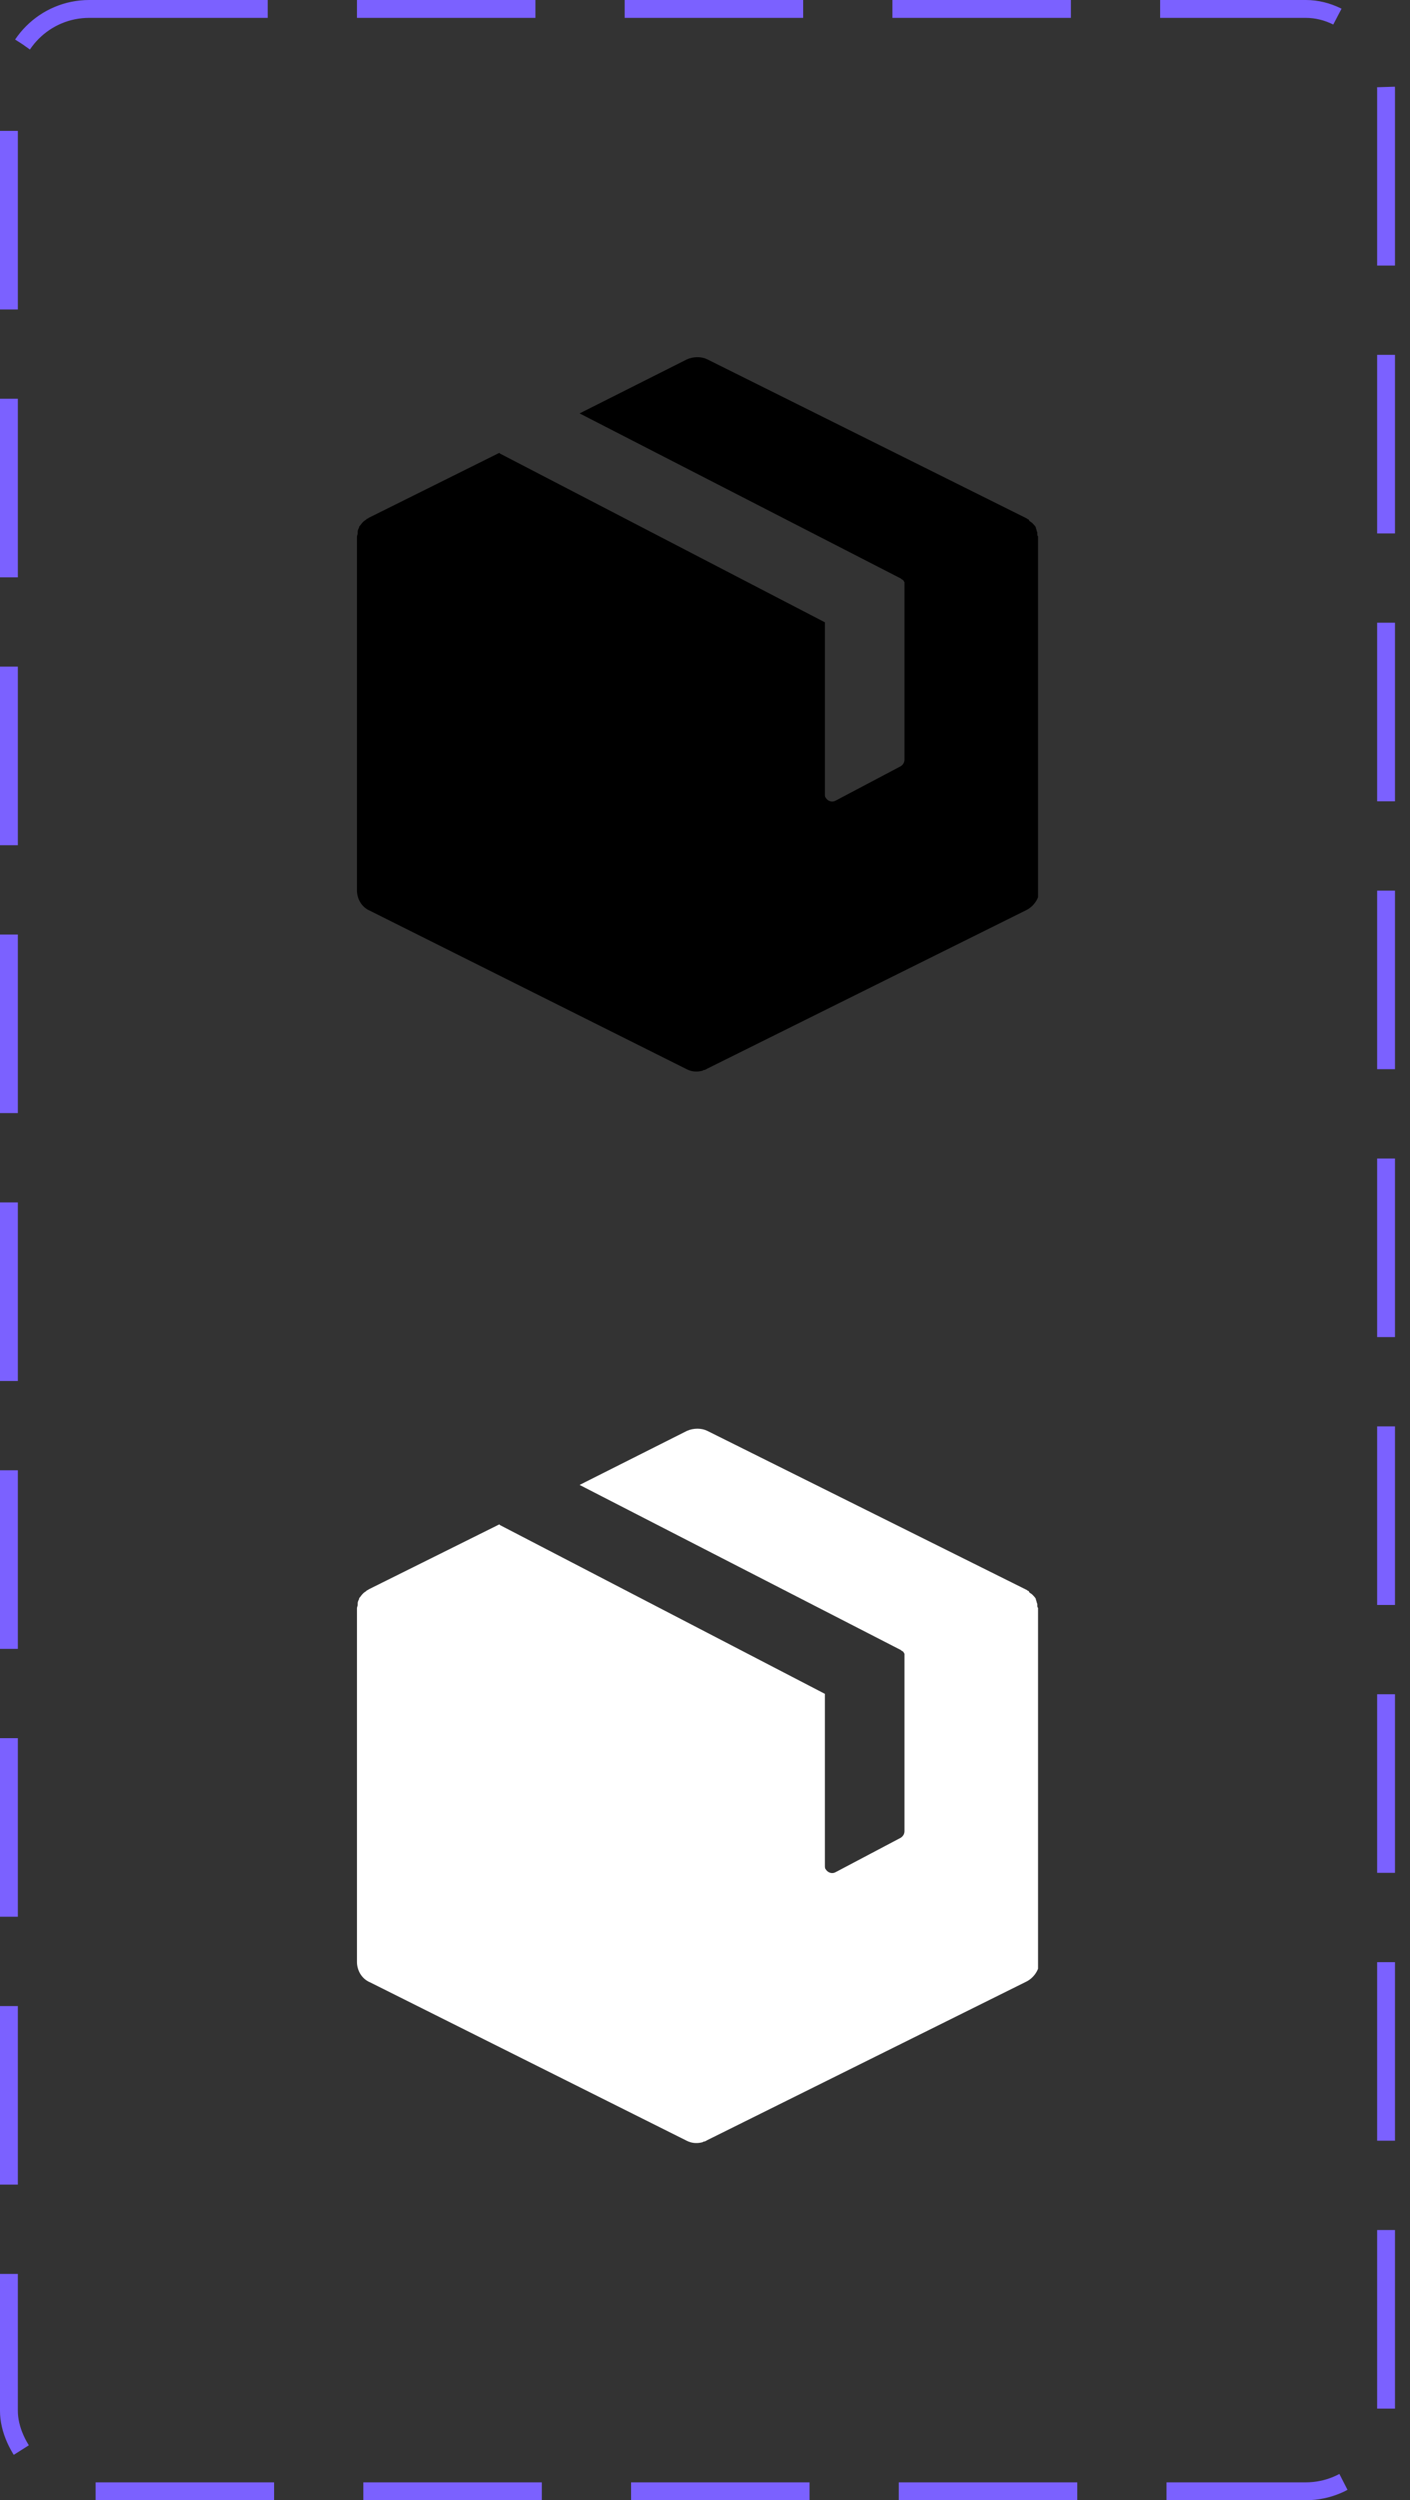<svg width="79" height="140" viewBox="0 0 79 140" fill="none" xmlns="http://www.w3.org/2000/svg">
<rect x="0" y="0" width="79" height="140" fill="#333333" stroke="none"/>
<g clip-path="url(#clip0_13_2118)">
<path d="M58.119 29.898V29.816C58.078 29.734 58.078 29.652 58.037 29.571V29.53C57.996 29.448 57.914 29.366 57.873 29.325L57.832 29.284C57.791 29.243 57.71 29.203 57.669 29.162L57.628 29.08H57.587L57.546 29.039L39.632 20.123C39.305 19.959 38.855 19.959 38.487 20.123L32.474 23.149L50.47 32.393L50.511 32.434C50.552 32.434 50.552 32.474 50.593 32.474C50.634 32.515 50.634 32.556 50.675 32.597V42.536C50.675 42.699 50.593 42.822 50.47 42.904L46.83 44.826C46.626 44.949 46.38 44.867 46.258 44.663C46.217 44.622 46.217 44.54 46.217 44.458V34.847L28.016 25.399L27.976 25.358L20.654 28.998L20.613 29.039H20.573L20.532 29.08C20.491 29.121 20.409 29.162 20.368 29.203L20.327 29.243C20.245 29.325 20.204 29.407 20.123 29.489V29.53C20.082 29.611 20.041 29.693 20.041 29.775V29.857C20.041 29.939 20 29.98 20 30.061V49.857C20 50.307 20.245 50.797 20.736 51.002L38.487 59.877C38.732 60 39.018 60.041 39.346 59.959L39.427 59.918C39.509 59.918 39.55 59.877 39.632 59.836L57.505 50.961C57.914 50.757 58.241 50.307 58.241 49.816V30.102C58.119 30.02 58.119 29.98 58.119 29.898Z" fill="black"/>
</g>
<g clip-path="url(#clip1_13_2118)">
<path d="M58.119 89.898V89.816C58.078 89.734 58.078 89.652 58.037 89.571V89.53C57.996 89.448 57.914 89.366 57.873 89.325L57.832 89.284C57.791 89.243 57.71 89.203 57.669 89.162L57.628 89.08H57.587L57.546 89.039L39.632 80.123C39.305 79.959 38.855 79.959 38.487 80.123L32.474 83.149L50.47 92.393L50.511 92.433C50.552 92.433 50.552 92.474 50.593 92.474C50.634 92.515 50.634 92.556 50.675 92.597V102.536C50.675 102.699 50.593 102.822 50.47 102.904L46.83 104.826C46.626 104.949 46.38 104.867 46.258 104.663C46.217 104.622 46.217 104.54 46.217 104.458V94.847L28.016 85.399L27.976 85.358L20.654 88.998L20.613 89.039H20.573L20.532 89.08C20.491 89.121 20.409 89.162 20.368 89.203L20.327 89.243C20.245 89.325 20.204 89.407 20.123 89.489V89.53C20.082 89.612 20.041 89.693 20.041 89.775V89.857C20.041 89.939 20 89.98 20 90.061V109.857C20 110.307 20.245 110.798 20.736 111.002L38.487 119.877C38.732 120 39.018 120.041 39.346 119.959L39.427 119.918C39.509 119.918 39.55 119.877 39.632 119.836L57.505 110.961C57.914 110.757 58.241 110.307 58.241 109.816V90.102C58.119 90.02 58.119 89.98 58.119 89.898Z" fill="white"/>
</g>
<rect x="0.5" y="0.5" width="77.159" height="139" rx="4.5" stroke="#7B61FF" stroke-dasharray="10 5"/>
<defs>
<clipPath id="clip0_13_2118">
<rect width="38.16" height="40" fill="white" transform="translate(20 20)"/>
</clipPath>
<clipPath id="clip1_13_2118">
<rect width="38.16" height="40" fill="white" transform="translate(20 80)"/>
</clipPath>
</defs>
</svg>
